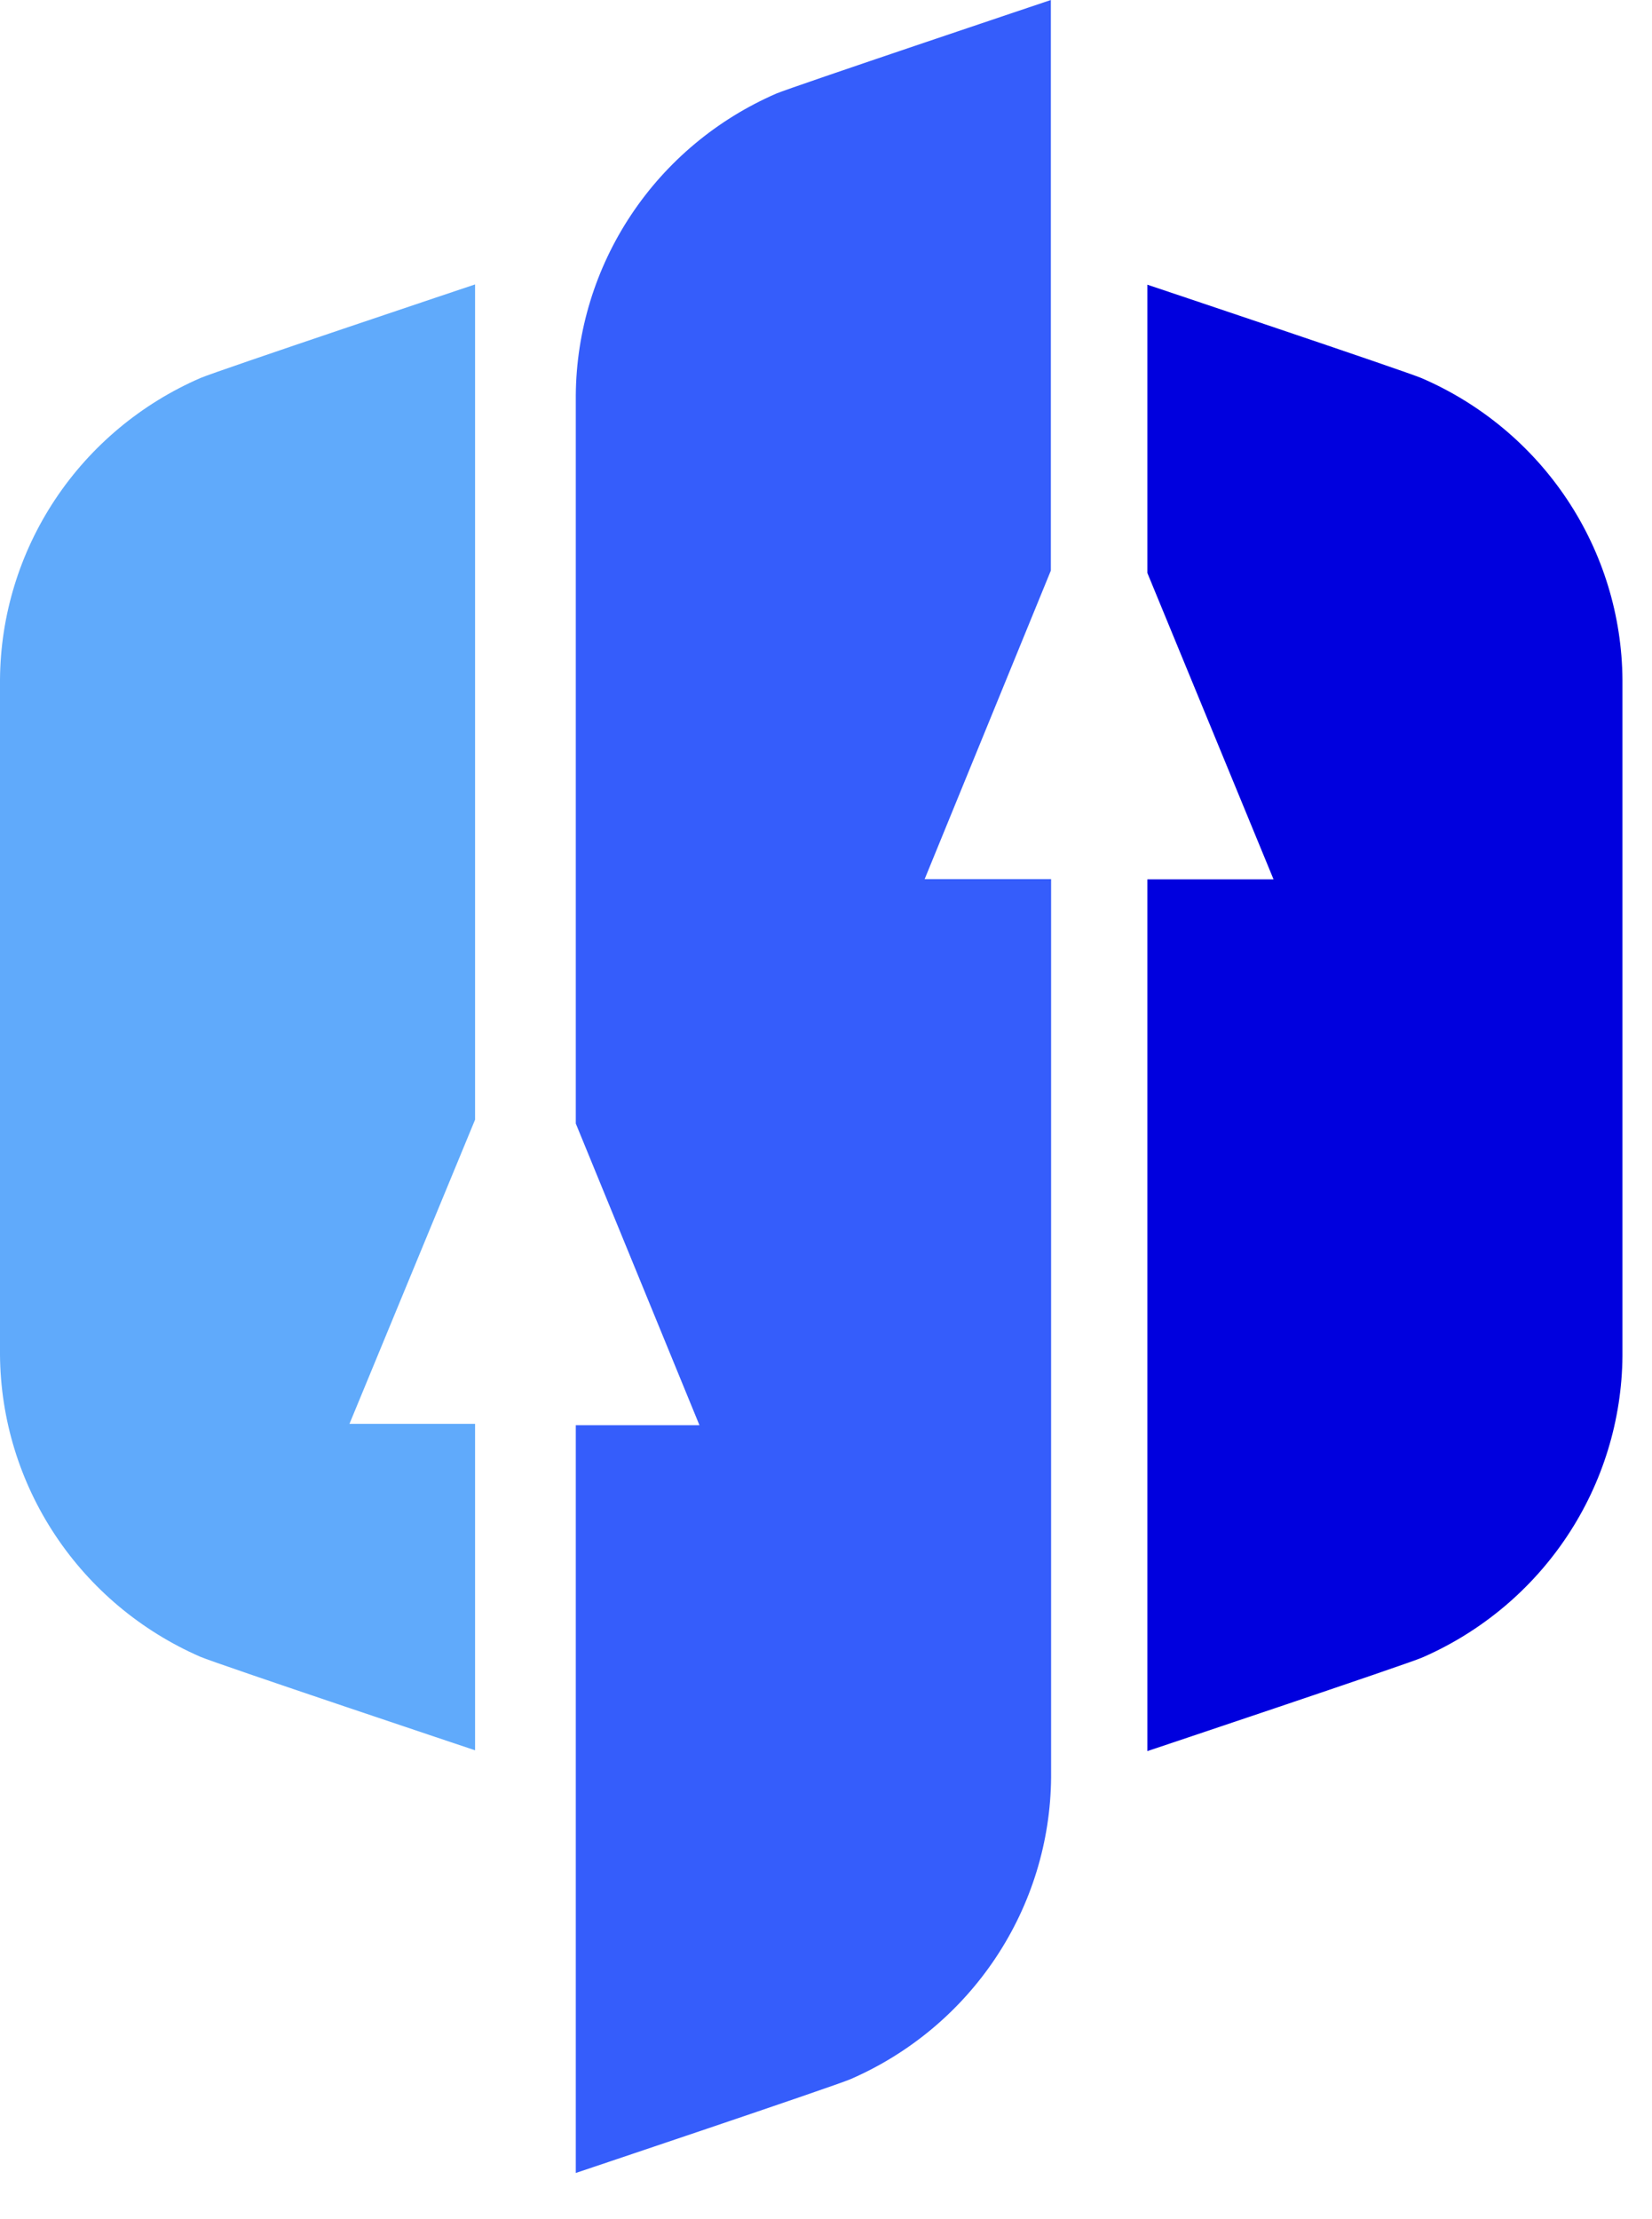 <svg width="35" height="47" viewBox="0 0 35 47" fill="none" xmlns="http://www.w3.org/2000/svg">
<path d="M10.065 23.715V6.024C10.065 6.024 4.584 7.86 4.25 8.005C2.994 8.549 1.924 9.442 1.169 10.577C0.415 11.711 0.009 13.038 0 14.396V28.699C0.011 30.056 0.417 31.382 1.17 32.515C1.923 33.649 2.99 34.543 4.244 35.09C4.578 35.235 10.065 37.071 10.065 37.071V30.157H7.404L10.065 23.715Z" fill="#60AAFB"/>
<path d="M22.264 12.084V0C22.264 0 16.777 1.842 16.449 1.981C15.193 2.526 14.124 3.419 13.37 4.553C12.616 5.687 12.209 7.013 12.199 8.372V23.796L14.819 30.186H12.199C12.199 38.5 12.199 46.023 12.199 46.023C12.199 46.023 17.685 44.182 18.02 44.036C19.274 43.491 20.343 42.597 21.097 41.463C21.851 40.33 22.258 39.004 22.269 37.646V18.62H19.59L22.264 12.084Z" fill="#355DFB"/>
<path d="M34.374 14.402C34.365 13.043 33.959 11.717 33.204 10.582C32.45 9.448 31.38 8.555 30.124 8.011C29.79 7.866 24.309 6.03 24.309 6.03V12.136L26.982 18.625H24.309V37.088C24.309 37.088 29.796 35.252 30.13 35.107C31.384 34.561 32.451 33.667 33.204 32.533C33.957 31.399 34.363 30.074 34.374 28.717V14.402Z" fill="#0000DE"/>
</svg>
